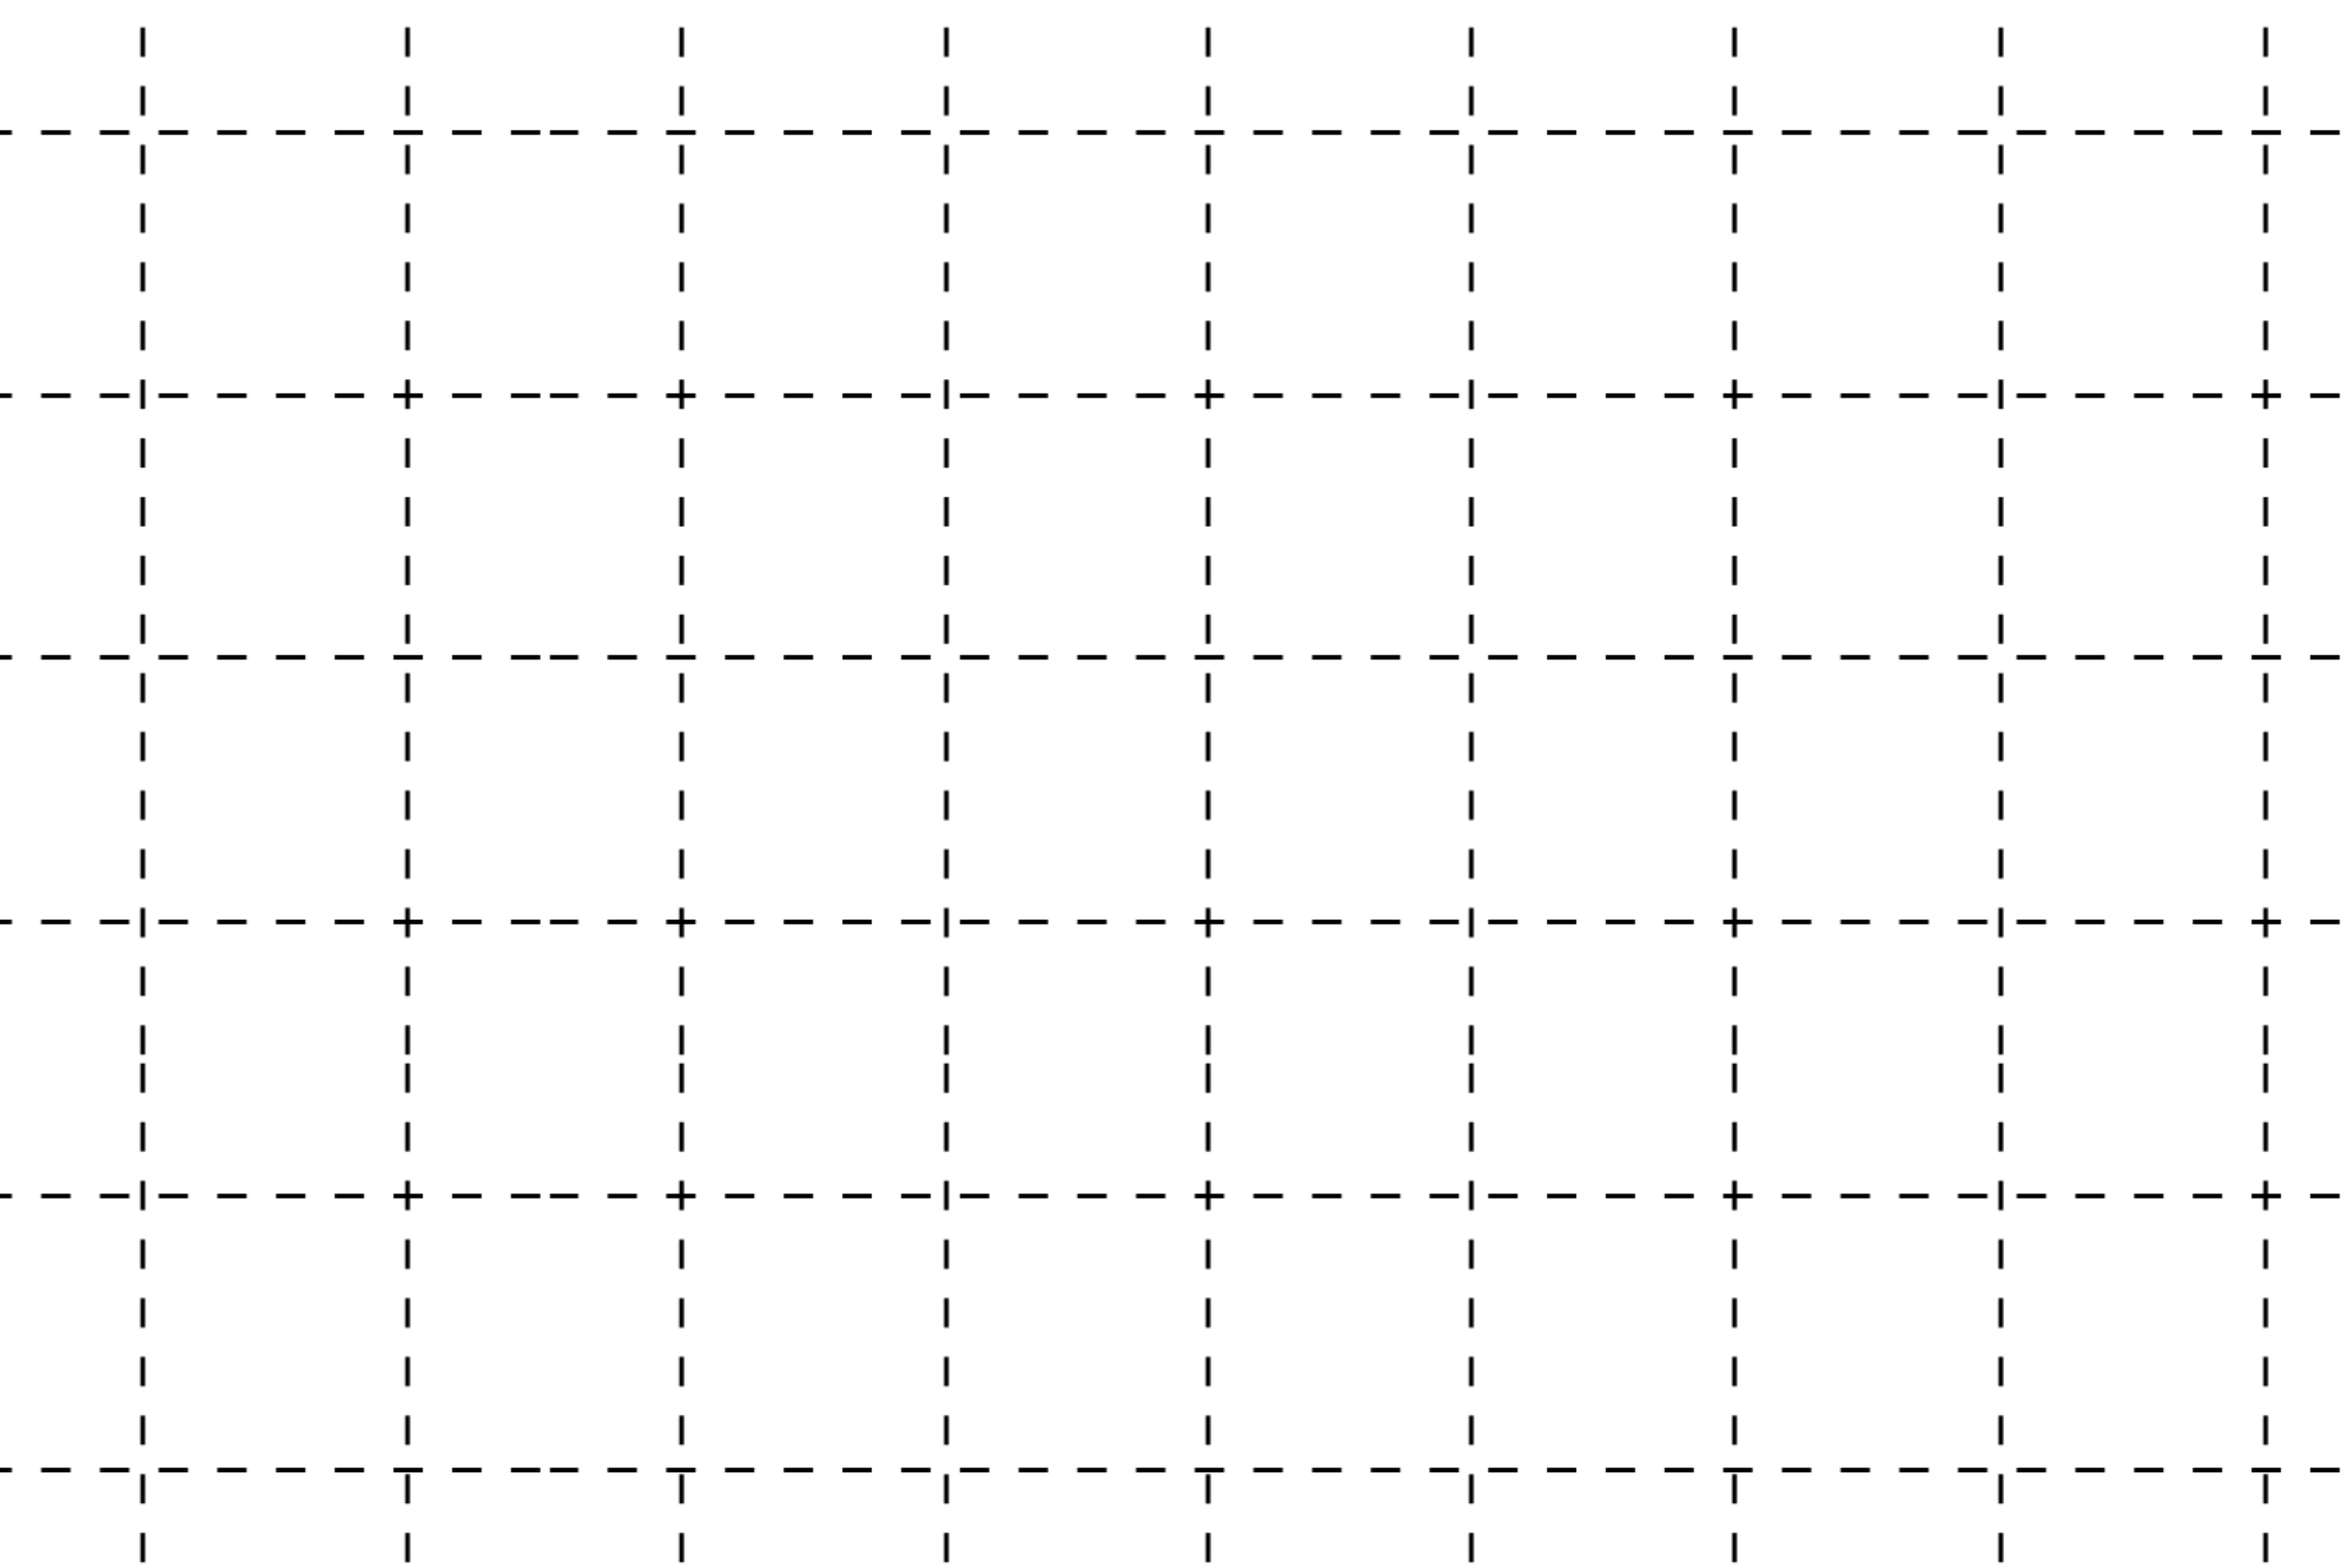 <svg xmlns="http://www.w3.org/2000/svg" viewBox="0 0 1200 800">
  <defs>
    <pattern id="a" width="1200" height="1200" x="0" y="0" data-name="New Pattern"
      patternTransform="matrix(.79 0 0 .79 -2565.88 -407.58)" patternUnits="userSpaceOnUse" viewBox="0 0 1200 1200">
      <path d="M0 0h1200v1200H0z" style="stroke-width:0;fill:none" />
      <path
        d="M267.87 87h18.96v3h-18.96zm-75.84 0h18.96v3h-18.96zm379.18 0h18.96v3h-18.96zm455.01 0h18.96v3h-18.96zm-75.83 0h18.96v3h-18.96zm-455.02 0h18.96v3h-18.96zm-37.91 0h18.96v3h-18.96zm341.26 0h18.96v3h-18.96zm-568.77 0h18.96v3h-18.96zm303.34 0h18.96v3h-18.96zm455.01 0h18.96v3H988.3zm-151.67 0h18.96v3h-18.96zM40.36 87h18.96v3H40.36zm1099.62 0h18.96v3h-18.96zm-530.85 0h18.96v3h-18.96zm75.83 0h18.96v3h-18.96zm-303.34 0h18.96v3h-18.96zM3.15 87H21.4v3H3.15zm643.89 0H666v3h-18.96zm530.85 0h18.96v3h-18.96zm-303.34 0h18.96v3h-18.96zm37.92 0h18.96v3h-18.96zM116.2 87h18.96v3H116.2zm606.68 0h18.96v3h-18.96zm-568.77 0h18.96v3h-18.96zm910.03 0h18.96v3h-18.96zM343.7 87h18.96v3H343.7zm-37.92 0h18.96v3h-18.96zm341.26 177H666v3h-18.96zm-37.91 0h18.96v3h-18.96zm75.83 0h18.96v3h-18.96zm37.92 0h18.96v3h-18.96zm-227.51 0h18.96v3h-18.96zm37.92 0h18.96v3h-18.96zm-113.75 0h18.96v3h-18.96zm379.18 0h18.96v3h-18.96zm-341.26 0h18.96v3h-18.96zm113.75 0h18.96v3h-18.96zm189.59 0h18.96v3H760.8zm113.75 0h18.96v3h-18.96zm-37.92 0h18.96v3h-18.96zm-606.68 0h18.96v3h-18.96zm-113.75 0h18.96v3H116.2zm-75.84 0h18.96v3H40.36zm113.75 0h18.96v3h-18.96zm910.03 0h18.96v3h-18.96zm-796.27 0h18.96v3h-18.96zm682.52 0h18.96v3h-18.96zm189.59 0h18.96v3h-18.96zm-113.76 0h18.96v3h-18.96zm-947.94 0h18.96v3H78.28zm910.02 0h18.96v3H988.3zm-796.27 0h18.96v3h-18.96zm113.75 0h18.96v3h-18.96zm796.28 0h18.96v3h-18.96zM3.15 264H21.4v3H3.15zm1174.74 0h18.96v3h-18.96zm-834.19 0h18.96v3H343.7zm37.92 0h18.96v3h-18.96zm530.85 0h18.96v3h-18.96zM609.13 430h18.96v3h-18.96zm-530.85 3h8.37v5.85h3V433h7.59v-3h-7.59v-10.11h-3V430h-8.37v3zm-75.13-3H21.4v3H3.15zm37.21 0h18.96v3H40.36zm227.51 0h18.96v3h-18.96zm37.91 0h18.96v3h-18.96zm189.59 0h18.96v3h-18.96zm-37.91 0h18.96v3h-18.96zm-113.76 0h18.96v3H343.7zm-227.5 0h18.96v3H116.2zm303.34 3h7.11v5.85h3V433h8.85v-3h-8.85v-10.11h-3V430h-7.11v3zm151.67-3h18.96v3h-18.96zm-341.26 0h18.96v3h-18.96zm-37.92 0h18.96v3h-18.96zm-37.92 0h18.96v3h-18.96zm492.93 0H666v3h-18.96zm-113.75 0h18.96v3h-18.96zm-151.67 0h18.96v3h-18.96zm720.44 3h7.59v5.85h3V433h8.37v-3h-8.37v-10.11h-3V430h-7.59v3zm-189.59-3h18.96v3h-18.96zm227.51 0h18.96v3h-18.96zm37.91 0h18.96v3h-18.96zm-455.01 0h18.96v3h-18.96zm37.92 3h5.85v5.85h3V433h10.11v-3h-10.11v-10.11h-3V430h-5.85v3zm75.83-3h18.96v3h-18.96zm-37.91 0h18.96v3h-18.96zm75.83 0h18.96v3h-18.96zm-189.59 0h18.96v3h-18.96zm379.18 0h18.96v3h-18.96zm-75.84 0h18.96v3H988.3zm37.92 0h18.96v3h-18.96zm-75.83 0h18.96v3h-18.96zM343.7 600h18.96v3H343.7zm530.85 0h18.96v3h-18.96zm-796.27 0h18.96v3H78.28zm568.76 0H666v3h-18.96zm151.68 0h18.96v3h-18.96zm303.34 0h18.96v3h-18.96zm-644.6 0h18.96v3h-18.96zm-341.26 0h18.96v3H116.2zm492.93 0h18.96v3h-18.96zm568.76 0h18.96v3h-18.96zm-265.42 0h18.96v3h-18.96zm-75.84 0h18.96v3h-18.96zm113.76 0h18.96v3h-18.96zm-568.77 0h18.96v3h-18.96zm606.68 0h18.96v3H988.3zm-568.76 0h18.96v3h-18.96zm265.42 0h18.96v3h-18.96zm-455.01 0h18.96v3h-18.96zm341.26 0h18.96v3h-18.96zm-265.43 0h18.96v3h-18.96zm-265.42 0h18.96v3H40.36zm682.52 0h18.96v3h-18.96zm-455.01 0h18.96v3h-18.96zm-113.76 0h18.96v3h-18.96zm379.18 0h18.96v3h-18.96zm227.51 0h18.96v3H760.8zm265.42 0h18.96v3h-18.96zm-530.85 0h18.96v3h-18.96zm644.61 0h18.96v3h-18.96zm-947.95 0h18.96v3h-18.96zm872.11 0h18.96v3h-18.96zM3.15 600H21.4v3H3.15zm1023.07 170h18.96v3h-18.96zm-872.11 0h18.96v3h-18.96zm492.93 0H666v3h-18.96zm37.92 0h18.96v3h-18.96zm37.92 0h18.96v3h-18.96zm227.51 0h18.96v3h-18.96zm37.91 0h18.96v3H988.3zm-720.43 0h18.96v3h-18.96zm-37.92 0h18.96v3h-18.96zm834.19 0h18.96v3h-18.96zm-947.94 0h18.96v3H116.2zm75.83 0h18.96v3h-18.96zm417.1 0h18.96v3h-18.96zm568.76 0h18.96v3h-18.96zm-379.17 0h18.96v3h-18.96zm-417.1 0h18.96v3h-18.96zm492.93 0h18.96v3h-18.96zm37.92 0h18.96v3h-18.96zm227.51 0h18.96v3h-18.96zm-796.28 0h18.96v3H343.7zm113.76 0h18.96v3h-18.96zm379.17 0h18.96v3h-18.96zm-417.09 3h7.11v7.11h3V773h8.85v-3h-8.85v-8.85h-3V770h-7.11v3zm682.52 0h7.59v7.11h3V773h8.37v-3h-8.37v-8.85h-3V770h-7.59v3zM3.15 770H21.4v3H3.15zm757.65 3h5.85v7.11h3V773h10.11v-3h-10.11v-8.85h-3V770h-5.85v3zm-455.02-3h18.96v3h-18.96zm227.51 0h18.96v3h-18.96zm37.92 0h18.96v3h-18.96zm-75.84 0h18.96v3h-18.96zm-455.01 0h18.96v3H40.36zm37.92 3h8.37v7.11h3V773h7.59v-3h-7.59v-8.85h-3V770h-8.37v3zm985.86 166h18.96v3h-18.96zm75.84 0h18.96v3h-18.96zm37.91 0h18.96v3h-18.96zm-75.83 0h18.96v3h-18.96zm-1061.7 0h18.96v3H40.36zm75.84 0h18.96v3H116.2zm-37.92 0h18.96v3H78.28zm-75.13 0H21.4v3H3.15zm264.72 0h18.96v3h-18.96zm606.68 0h18.96v3h-18.96zm-37.92 0h18.96v3h-18.96zm-530.85 0h18.96v3h-18.96zm455.02 0h18.96v3H760.8zm-606.69 0h18.96v3h-18.96zm417.1 0h18.96v3h-18.96zm-189.59 0h18.96v3h-18.96zm113.75 0h18.96v3h-18.96zm-37.91 0h18.96v3h-18.96zm75.83 0h18.96v3h-18.96zm-189.59 0h18.96v3H343.7zm568.77 0h18.96v3h-18.96zm-682.52 0h18.96v3h-18.96zm758.35 0h18.96v3H988.3zm-341.26 0H666v3h-18.96zm151.68 0h18.96v3h-18.96zm-606.69 0h18.96v3h-18.96zm834.19 0h18.96v3h-18.96zm-417.09 0h18.96v3h-18.96zm341.26 0h18.96v3h-18.96zm-265.43 0h18.96v3h-18.96zm37.92 0h18.96v3h-18.96zm-303.34 0h18.96v3h-18.96zm189.59 171h18.96v3h-18.96zm-75.84 0h18.96v3h-18.96zm492.93 0h18.96v3h-18.96zm-341.26 0h18.96v3h-18.96zm-37.92 0H666v3h-18.96zm-75.83 0h18.96v3h-18.96zm-151.67 3h7.11v8.37h3V1113h8.85v-3h-8.85v-7.59h-3v7.59h-7.11v3zm37.92-3h18.96v3h-18.96zm37.91 0h18.96v3h-18.96zm303.35 0h18.96v3h-18.96zm37.91 0h18.96v3h-18.96zm-113.75 0h18.96v3h-18.96zm151.67 0h18.96v3h-18.96zm-113.75 3h5.85v8.37h3V1113h10.11v-3h-10.11v-7.59h-3v7.59h-5.85v3zm-417.1-3h18.96v3H343.7zm644.6 0h18.96v3H988.3zm-37.91 0h18.96v3h-18.96zm-37.92 0h18.96v3h-18.96zm-530.85 0h18.96v3h-18.96zm682.52 0h18.96v3h-18.96zM3.15 1110H21.4v3H3.15zm1098.91 3h7.59v8.37h3V1113h8.37v-3h-8.37v-7.59h-3v7.59h-7.59v3zm75.83-3h18.96v3h-18.96zm-37.91 0h18.96v3h-18.96zm-1099.62 0h18.96v3H40.36zm37.92 3h8.37v8.37h3V1113h7.59v-3h-7.59v-7.59h-3v7.59h-8.37v3zm227.5-3h18.96v3h-18.96zm-37.91 0h18.96v3h-18.96zm-151.67 0h18.96v3H116.2zm75.83 0h18.96v3h-18.96zm-37.92 0h18.96v3h-18.96zm75.84 0h18.96v3h-18.96zm879.7-879.7h3v18.96h-3zm0-75.83h3v18.96h-3zm0-37.92h3v18.96h-3zm0 227.51h3v18.96h-3zm0-341.27h3v18.96h-3zm0 84.21h-7.59v3h7.59v7.59h3V90h8.37v-3h-8.37v-8.37h-3V87zm0 105.38h3v18.96h-3zm0-151.67h3v18.96h-3zm0 265.43h3v18.96h-3zm0 75.83h3v18.96h-3zm0 341.26h3v18.96h-3zm0 265.43h3v18.96h-3zm0-341.26h3v18.96h-3zm0 379.18h3v18.96h-3zm0-341.26h3v18.96h-3zm0 379.17h3v18.96h-3zm0-455.01h3v18.96h-3zm0 227.51h3v18.96h-3zm0 75.83h3v18.96h-3zm0-37.92h3v18.96h-3zm0-75.83h3v18.96h-3zm0-530.85h3v18.96h-3zm0 227.51h3v18.96h-3zm0 75.83h3v18.96h-3zm0-37.92h3v18.96h-3zm0 606.69h3v18.96h-3zm0-682.52h3v18.96h-3zm0 720.44h3v18.96h-3zm0-227.51h3v18.96h-3zm-171-227.51h3v18.96h-3zm0 151.67h3v18.96h-3zm0-75.83h3v18.96h-3zm0 37.92h3v18.96h-3zm0-75.84h3v18.96h-3zm0-75.83h3v18.96h-3zm0-75.84h3v18.96h-3zm0 37.92h3v18.96h-3zm0 417.09h3v18.96h-3zm0-492.93h3v18.96h-3zm0 455.02h3v18.96h-3zm0 151.67h3v18.96h-3zm0-75.84h3v18.96h-3zm0 37.92h3v18.96h-3zm0-227.51h3v18.96h-3zm0 37.92h3v18.96h-3zm0 37.92h3v18.96h-3zm0-796.28h3v18.96h-3zm0 341.26h3v18.96h-3zm0-303.34h3v18.96h-3zm0-113.75h3v18.96h-3zm0 37.92h3v18.96h-3zm0-113.76h3v18.96h-3zm0 37.92h3v18.96h-3zm0-75.84h3v18.96h-3zm0 265.43h3v18.96h-3zm0 151.67h3v18.96h-3zm0 37.92h3v18.96h-3zm0-151.67h3v18.96h-3zm0 189.59h3v18.96h-3zm0-151.67h3v18.96h-3zm0 37.91h3v18.96h-3zm-172 0h3v18.96h-3zm0-75.83h3v18.96h-3zm0-37.92h3v18.96h-3zm0 75.84h3v18.96h-3zm0 151.67h3v18.96h-3zm0 37.91h3v18.96h-3zm0 37.92h3v18.96h-3zm0-568.77h3v18.96h-3zm0 84.21h-5.85v3h5.85v7.59h3V90h10.11v-3h-10.11v-8.37h-3V87zm0 29.55h3v18.96h-3zm0-75.84h3v18.96h-3zm0 113.76h3v18.96h-3zm0 37.91h3v18.96h-3zm0 37.92h3v18.96h-3zm0 492.93h3v18.96h-3zm0 265.43h3v18.96h-3zm0 37.92h3v18.96h-3zm0 37.91h3v18.96h-3zm0-113.75h3v18.96h-3zm0 189.59h3v18.96h-3zm0-682.52h3v18.96h-3zm0 720.44h3v18.96h-3zm0-568.77h3v18.96h-3zm0 75.84h3v18.96h-3zm0 189.58h3v18.96h-3zm0-75.83h3v18.96h-3zm0-151.67h3v18.96h-3zm0 265.42h3v18.96h-3zm0-75.83h3v18.96h-3zm-170-151.67h3v18.96h-3zm0-644.61h3v18.96h-3zm0 379.18h3v18.96h-3zm0-113.75h3v18.96h-3zm0 37.92h3v18.96h-3zm0 227.5h3v18.96h-3zm0-37.92h3v18.96h-3zm0-37.91h3v18.96h-3zm0-37.92h3v18.96h-3zm0-379.18h3v18.96h-3zm0 189.59h3v18.96h-3zm0-265.43h3v18.96h-3zm0 113.76h3v18.96h-3zm0 113.75h3v18.96h-3zm0-37.92h3v18.96h-3zm0-37.91h3v18.96h-3zm0 227.5h3v18.96h-3zm0 644.61h3v18.96h-3zm0-417.1h3v18.96h-3zm0 379.18h3v18.96h-3zm0 151.67h3v18.96h-3zm0 37.92h3v18.96h-3zm0-227.51h3v18.96h-3zm0 151.67h3v18.96h-3zm0-37.92h3v18.96h-3zm0-341.26h3v18.96h-3zm0-75.83h3v18.96h-3zm0 265.42h3v18.96h-3zm0-151.67h3v18.96h-3zm0 37.92h3v18.96h-3zm0 37.92h3v18.96h-3zm0 37.91h3v18.96h-3zm-170-341.26h3v18.96h-3zm0-492.93h3v18.96h-3zm0 644.61h3v18.96h-3zm0-113.76h3v18.96h-3zm0-303.34h3v18.96h-3zm0-181.22h-7.11v3h7.11v7.59h3V90h8.85v-3h-8.85v-8.37h-3V87zm0 143.3h3v18.96h-3zm0-37.92h3v18.96h-3zm0-189.59h3v18.96h-3zm0 379.18h3v18.96h-3zm0-75.83h3v18.96h-3zm0 37.92h3v18.96h-3zm0-189.59h3v18.96h-3zm0-37.92h3v18.96h-3zm0 1061.7h3v18.96h-3zm0-37.92h3v18.96h-3zm0-227.51h3v18.96h-3zm0-265.42h3v18.96h-3zm0-189.59h3v18.96h-3zm0 265.42h3v18.96h-3zm0 113.76h3v18.96h-3zm0 37.91h3v18.96h-3zm0 113.76h3v18.96h-3zm0 75.83h3v18.96h-3zm0-113.75h3v18.96h-3zm0-151.67h3v18.96h-3zm0-303.34h3v18.96h-3zm0 530.85h3v18.96h-3zm0-417.1h3v18.96h-3zm-169-379.18h3v18.96h-3zm0-75.83h3v18.96h-3zm0 37.91h3v18.96h-3zm0-75.83h3v18.96h-3zm0 379.18h3v18.96h-3zm0 682.52h3v18.96h-3zm0-1137.54h3v18.96h-3zm0-37.92h3v18.96h-3zm0 455.02h3v18.96h-3zm0-379.18h3v18.96h-3zm0 341.26h3v18.96h-3zm0 151.67h3v18.96h-3zm0-227.5h3v18.96h-3zm0-37.92h3v18.96h-3zm0 75.83h3v18.96h-3zm0-113.75h3v18.96h-3zm0 265.42h3v18.96h-3zm0 417.1h3v18.96h-3zm0 37.92h3v18.96h-3zm0-75.84h3v18.96h-3zm0 189.59h3v18.96h-3zm0 37.92h3v18.96h-3zm0-75.84h3v18.96h-3zm0-189.59h3v18.96h-3zm0 151.68h3v18.96h-3zm0-379.18h3v18.96h-3zm0 37.92h3v18.96h-3zm0-75.84h3v18.96h-3zm0 151.67h3v18.96h-3zm0 75.84h3v18.96h-3zm0-37.92h3v18.96h-3zm0-75.84h3v18.96h-3zm-171-492.93h3v18.96h-3zm0-227.51h3v18.96h-3zm0 189.59h3v18.96h-3zm0-105.38h-8.37v3h8.37v7.59h3V90h7.59v-3h-7.59v-8.37h-3V87zm0 29.55h3v18.96h-3zm0 265.42h3v18.96h-3zm0-227.5h3v18.96h-3zm0 189.59h3v18.96h-3zm0 682.52h3v18.96h-3zm0 37.91h3v18.96h-3zm0-265.42h3v18.96h-3zm0 37.92h3v18.96h-3zm0 37.91h3v18.96h-3zm0 37.92h3v18.96h-3zm0 227.51h3v18.96h-3zm0-1099.62h3v18.96h-3zm0 568.77h3v18.96h-3zm0 379.18h3v18.96h-3zm0-37.92h3v18.96h-3zm0 227.51h3v18.96h-3zm0-910.03h3v18.96h-3zm0 265.42h3v18.96h-3zm0-227.5h3v18.96h-3zm0 265.42h3v18.96h-3zm0-113.75h3v18.96h-3zm0 265.42h3v18.96h-3zm0-37.91h3v18.96h-3zm0-37.92h3v18.96h-3zm0-151.67h3v18.96h-3z"
        class="cls-2" />
    </pattern>
  </defs>
  <path d="M0 0h1200v800H0z" style="fill:url(#a);stroke-width:0" />
</svg>
